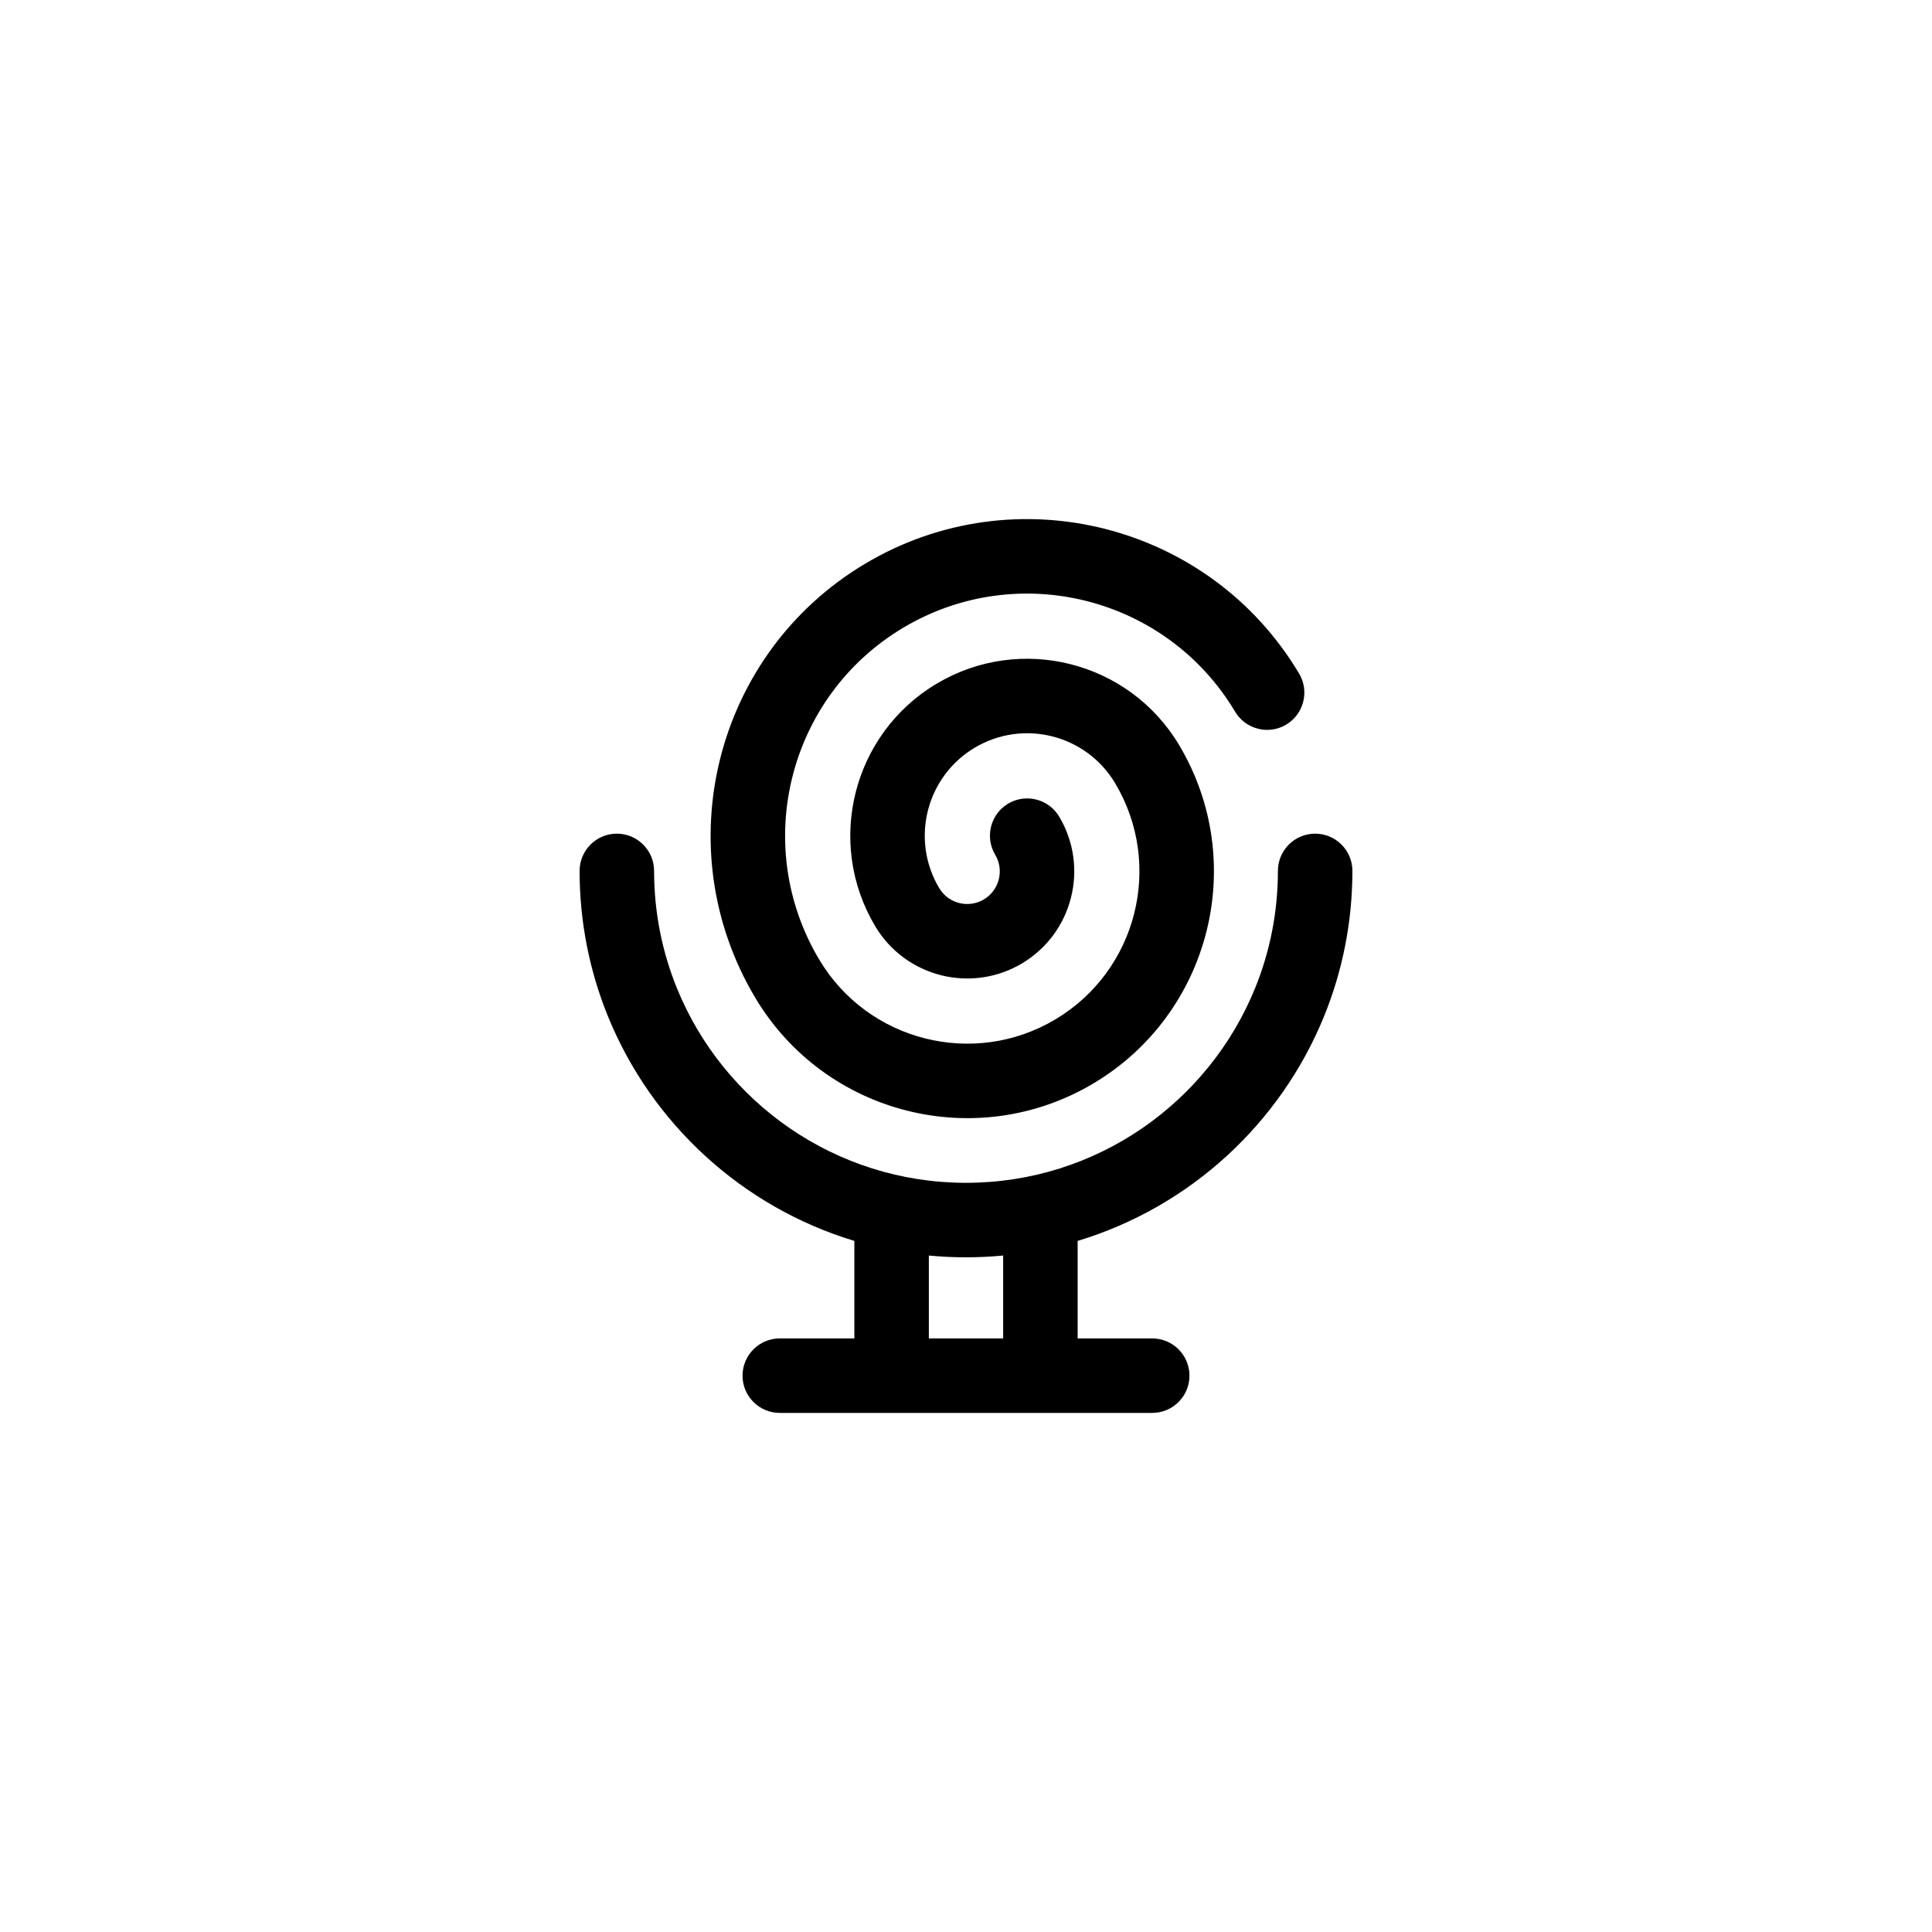 <?xml version="1.0" encoding="UTF-8" standalone="no"?><!DOCTYPE svg PUBLIC "-//W3C//DTD SVG 1.1//EN" "http://www.w3.org/Graphics/SVG/1.1/DTD/svg11.dtd"><svg width="200" height="200" viewBox="0 0 200 200" version="1.1" xmlns="http://www.w3.org/2000/svg" xmlns:xlink="http://www.w3.org/1999/xlink" xml:space="preserve" xmlns:serif="http://www.serif.com/" style="fill-rule:evenodd;clip-rule:evenodd;stroke-linejoin:round;stroke-miterlimit:2;"><rect id="audon-logo-black-isolated" x="0" y="0" width="200" height="200" style="fill:#fff;"/><g id="audon-logo-black-isolated1" serif:id="audon-logo-black-isolated"><g id="audon-logo-black"><path d="M62.941,105.225c-1.895,-4.652 -2.941,-9.74 -2.941,-15.069c0,-2.128 1.728,-3.856 3.855,-3.856c2.128,0 3.856,1.728 3.856,3.856c-0,4.3 0.841,8.406 2.371,12.159c4.807,11.802 16.398,20.13 29.918,20.13c13.52,-0 25.111,-8.328 29.918,-20.13c1.53,-3.753 2.371,-7.859 2.371,-12.159c0,-2.128 1.728,-3.856 3.856,-3.856c2.127,0 3.855,1.728 3.855,3.856c0,5.329 -1.046,10.417 -2.941,15.069c-4.526,11.11 -13.907,19.735 -25.502,23.233l-0,10.095l7.72,0c2.128,0 3.856,1.728 3.856,3.856c-0,2.127 -1.728,3.855 -3.856,3.855l-38.554,0c-2.128,0 -3.856,-1.728 -3.856,-3.855c0,-2.128 1.728,-3.856 3.856,-3.856l7.72,0l0,-10.095c-11.595,-3.498 -20.976,-12.123 -25.502,-23.233Zm40.905,24.748c-1.266,0.121 -2.549,0.183 -3.846,0.183c-1.297,-0 -2.58,-0.062 -3.846,-0.183c0,3.682 0,8.58 0,8.58l7.692,0l-0,-8.58Zm-0.824,-41.492c-1.09,-1.828 -0.491,-4.196 1.337,-5.286c1.828,-1.089 4.196,-0.49 5.286,1.338c3.132,5.255 1.409,12.064 -3.846,15.197c-5.254,3.132 -12.064,1.409 -15.196,-3.846c-5.176,-8.682 -2.329,-19.932 6.353,-25.107c8.682,-5.176 19.932,-2.329 25.108,6.353c7.218,12.109 3.247,27.8 -8.862,35.018c-12.109,7.218 -27.8,3.248 -35.018,-8.861c-9.261,-15.536 -4.167,-35.668 11.369,-44.929c15.536,-9.261 35.668,-4.167 44.93,11.369c1.089,1.828 0.49,4.196 -1.338,5.286c-1.828,1.089 -4.196,0.49 -5.286,-1.338c-7.082,-11.88 -22.477,-15.776 -34.357,-8.694c-11.881,7.082 -15.777,22.477 -8.695,34.358c5.039,8.453 15.994,11.225 24.447,6.186c8.453,-5.039 11.225,-15.993 6.186,-24.447c-2.996,-5.026 -9.509,-6.674 -14.536,-3.678c-5.026,2.996 -6.674,9.509 -3.678,14.536c0.953,1.599 3.026,2.123 4.625,1.17c1.599,-0.953 2.124,-3.026 1.171,-4.625Z"/></g></g></svg>